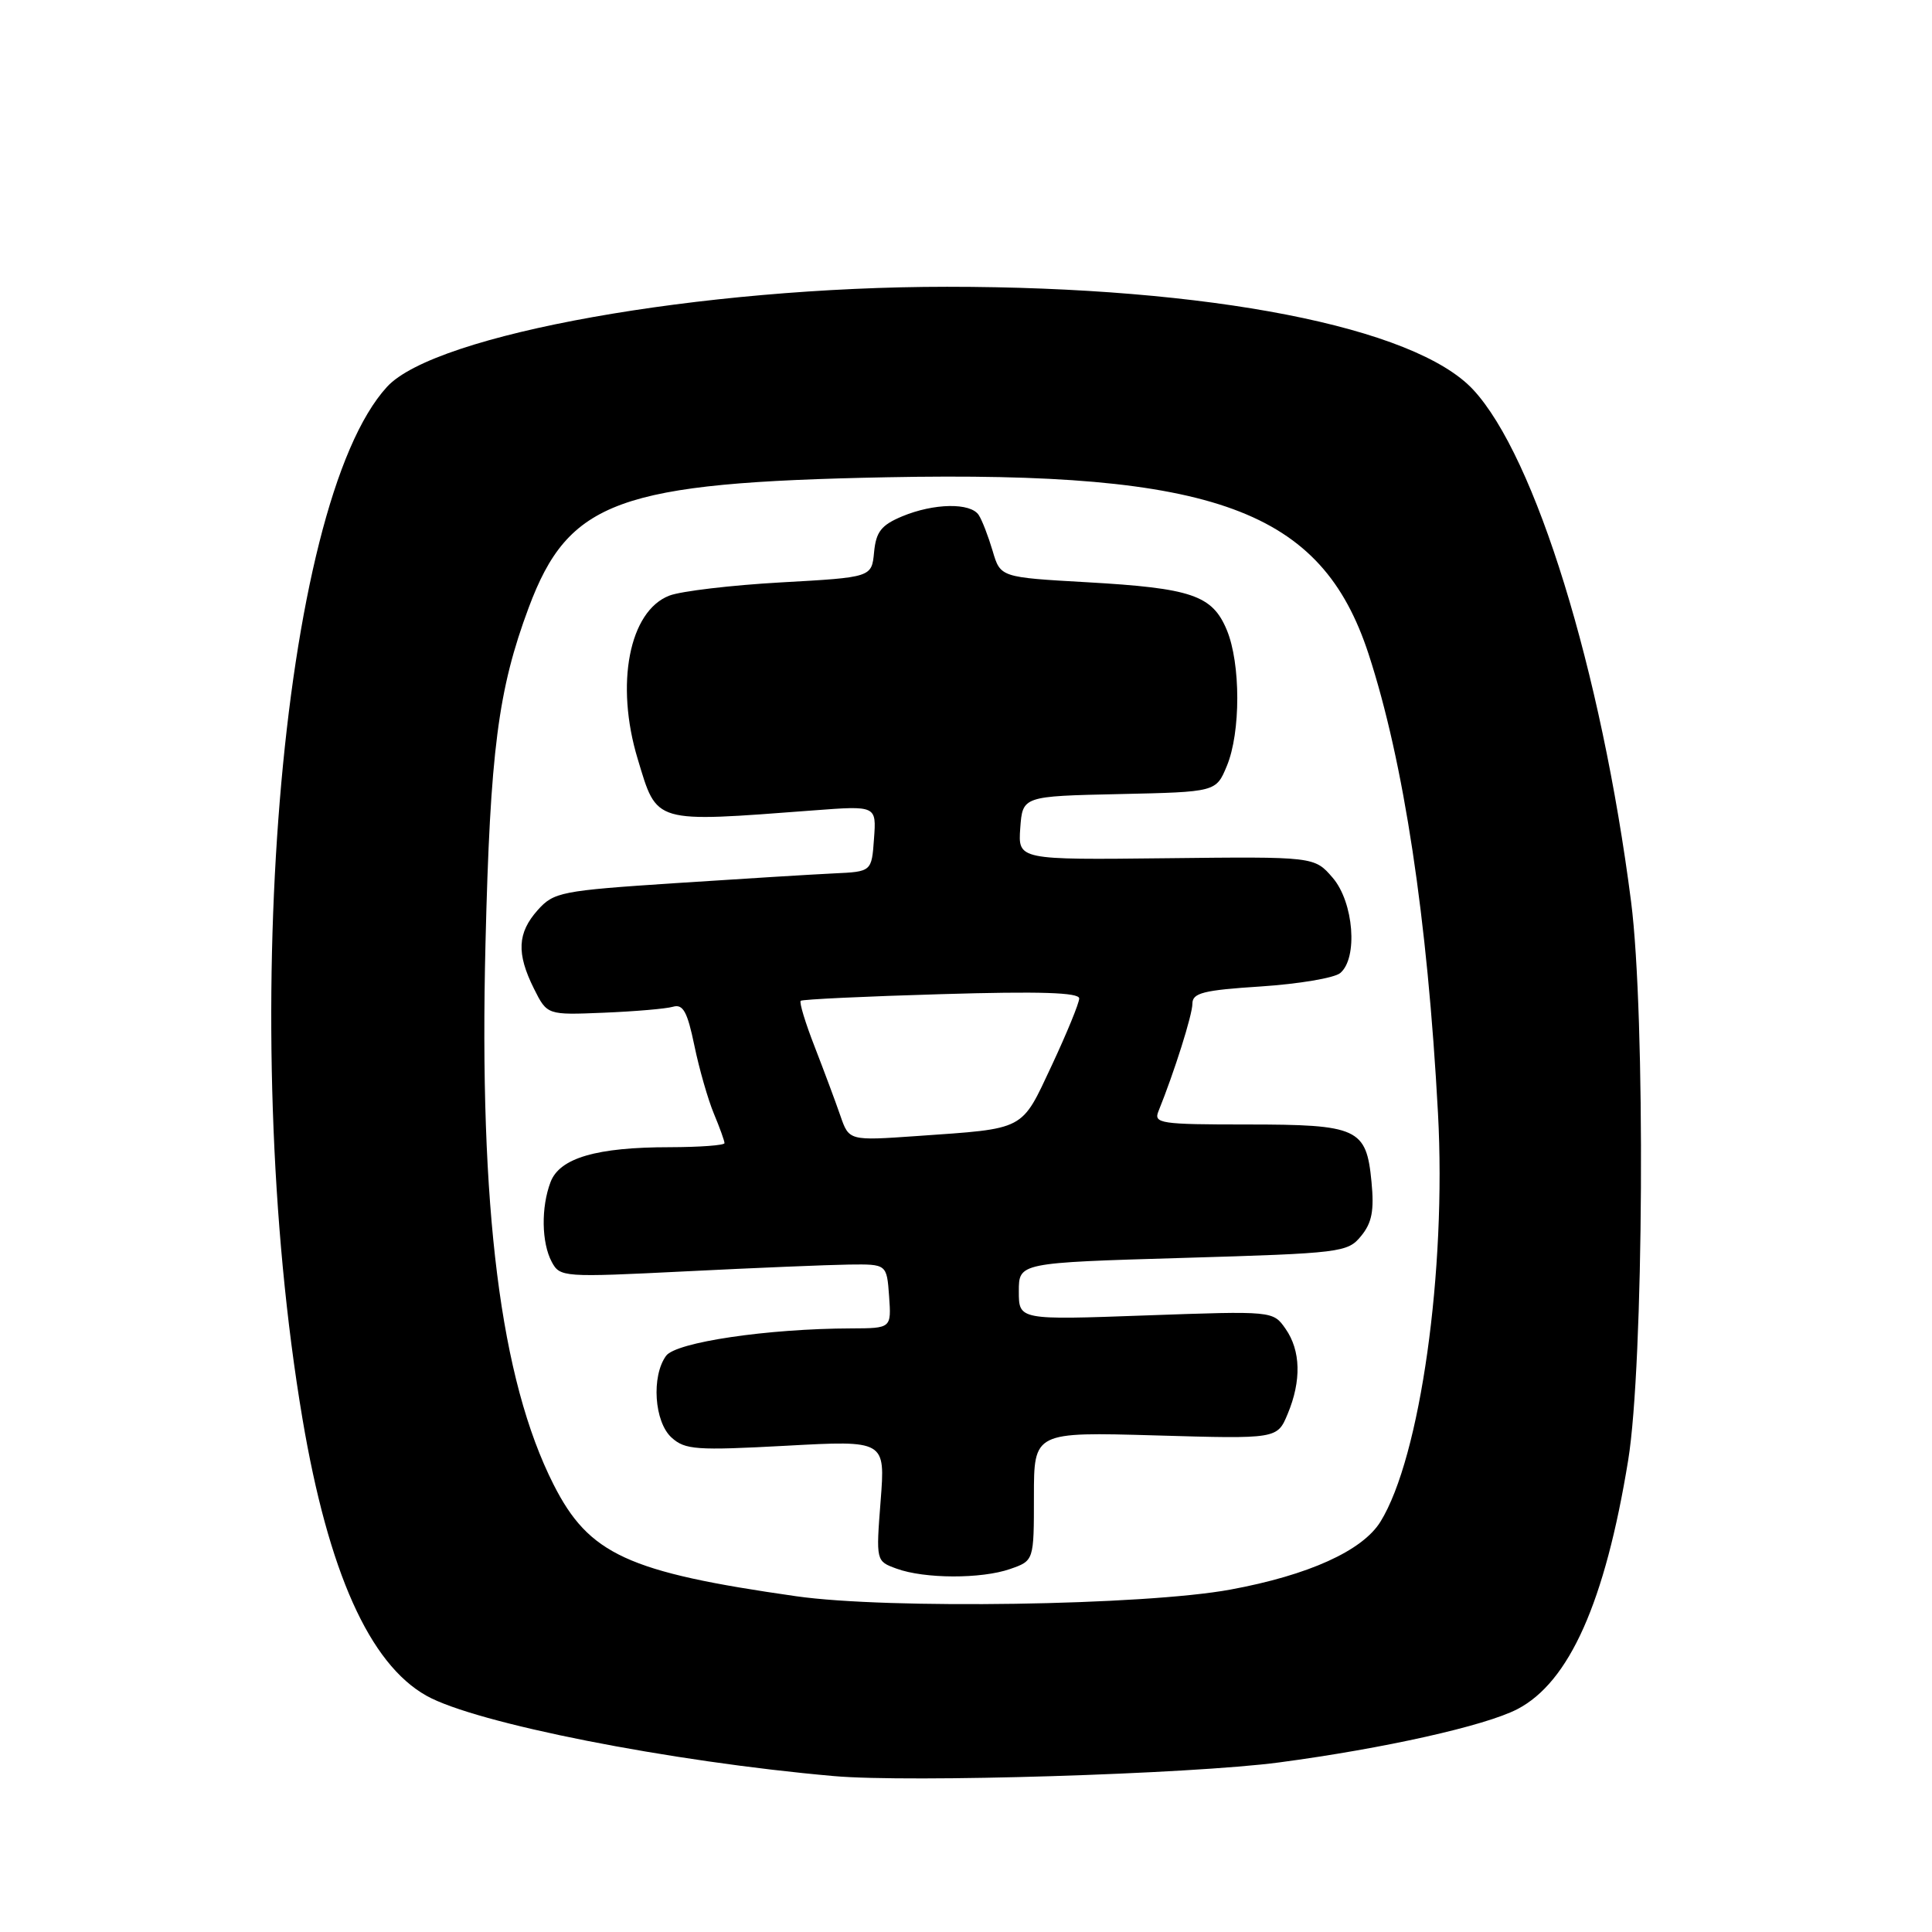 <?xml version="1.0" encoding="UTF-8" standalone="no"?>
<!DOCTYPE svg PUBLIC "-//W3C//DTD SVG 1.1//EN" "http://www.w3.org/Graphics/SVG/1.1/DTD/svg11.dtd" >
<svg xmlns="http://www.w3.org/2000/svg" xmlns:xlink="http://www.w3.org/1999/xlink" version="1.1" viewBox="0 0 256 256">
 <g >
 <path fill="currentColor"
d=" M 169.50 233.53 C 183.41 231.68 196.76 228.69 201.04 226.48 C 207.94 222.91 212.68 212.28 215.74 193.50 C 217.81 180.83 218.05 134.49 216.13 119.50 C 212.19 88.82 203.45 60.49 195.19 51.62 C 187.44 43.31 160.25 38.00 125.50 38.00 C 92.87 38.00 57.66 44.29 51.28 51.26 C 37.05 66.79 31.36 136.36 40.08 188.00 C 43.51 208.29 48.96 220.45 56.50 224.69 C 63.00 228.34 88.77 233.43 110.50 235.34 C 120.52 236.23 157.81 235.08 169.50 233.53 Z  M 105.50 211.51 C 83.15 208.32 78.04 205.96 73.35 196.71 C 66.31 182.80 63.46 160.19 64.33 125.01 C 64.95 99.49 66.00 91.38 70.06 80.50 C 75.36 66.33 81.93 63.94 117.50 63.24 C 161.01 62.39 175.09 67.55 181.34 86.65 C 186.01 100.95 189.15 121.66 190.54 147.50 C 191.67 168.38 188.19 193.11 182.92 201.63 C 180.53 205.49 173.39 208.72 163.03 210.63 C 151.61 212.73 117.64 213.25 105.50 211.51 Z  M 133.85 207.90 C 137.00 206.80 137.00 206.80 137.00 198.27 C 137.00 189.74 137.00 189.74 153.12 190.20 C 169.24 190.67 169.24 190.67 170.62 187.36 C 172.46 182.96 172.36 178.96 170.34 176.07 C 168.68 173.70 168.68 173.70 151.84 174.30 C 135.00 174.91 135.00 174.91 135.00 171.11 C 135.00 167.32 135.00 167.32 156.75 166.68 C 177.73 166.06 178.57 165.96 180.35 163.78 C 181.79 162.03 182.10 160.41 181.73 156.59 C 181.05 149.50 179.96 149.00 165.20 149.00 C 153.77 149.00 152.84 148.86 153.50 147.25 C 155.61 142.03 158.00 134.47 158.00 132.99 C 158.00 131.57 159.44 131.20 167.08 130.71 C 172.07 130.38 176.79 129.59 177.58 128.94 C 179.96 126.96 179.38 119.56 176.59 116.31 C 174.17 113.50 174.17 113.50 154.53 113.72 C 134.89 113.94 134.89 113.94 135.19 109.72 C 135.50 105.50 135.50 105.50 148.31 105.22 C 161.13 104.94 161.13 104.94 162.56 101.50 C 164.41 97.07 164.41 87.91 162.55 83.46 C 160.63 78.87 157.91 77.94 144.03 77.15 C 132.56 76.50 132.56 76.50 131.53 73.00 C 130.96 71.08 130.14 68.94 129.69 68.25 C 128.61 66.58 123.74 66.67 119.54 68.42 C 116.77 69.58 116.08 70.46 115.82 73.17 C 115.50 76.50 115.50 76.50 103.50 77.17 C 96.90 77.54 90.24 78.33 88.70 78.92 C 83.37 80.96 81.49 90.65 84.50 100.57 C 87.11 109.20 86.42 108.99 107.81 107.38 C 116.13 106.75 116.13 106.75 115.81 111.13 C 115.50 115.50 115.50 115.50 110.50 115.73 C 107.75 115.86 98.30 116.44 89.50 117.02 C 74.31 118.02 73.39 118.21 71.25 120.59 C 68.55 123.62 68.42 126.33 70.75 131.00 C 72.50 134.50 72.50 134.50 80.00 134.19 C 84.12 134.02 88.25 133.67 89.17 133.40 C 90.51 133.01 91.08 134.05 92.01 138.55 C 92.65 141.65 93.82 145.71 94.59 147.56 C 95.37 149.42 96.00 151.18 96.00 151.47 C 96.00 151.76 92.74 152.00 88.75 152.01 C 79.04 152.01 74.16 153.44 72.95 156.63 C 71.68 159.98 71.75 164.66 73.11 167.21 C 74.20 169.24 74.61 169.27 90.86 168.46 C 100.01 168.00 109.75 167.60 112.50 167.56 C 117.50 167.50 117.50 167.50 117.81 171.75 C 118.11 176.00 118.11 176.00 112.81 176.02 C 101.69 176.05 89.58 177.85 88.26 179.65 C 86.29 182.36 86.69 188.41 88.99 190.49 C 90.78 192.11 92.26 192.21 104.14 191.57 C 117.31 190.85 117.31 190.85 116.69 198.85 C 116.07 206.86 116.07 206.86 118.79 207.85 C 122.49 209.21 130.04 209.23 133.85 207.90 Z  M 111.35 147.83 C 110.72 146.00 109.19 141.90 107.96 138.73 C 106.72 135.56 105.88 132.81 106.10 132.61 C 106.32 132.42 114.71 132.02 124.75 131.73 C 137.79 131.34 143.00 131.51 143.00 132.30 C 143.00 132.91 141.36 136.90 139.37 141.16 C 135.26 149.91 136.02 149.51 121.50 150.53 C 112.50 151.16 112.50 151.16 111.35 147.83 Z "/>
</g>
</svg>